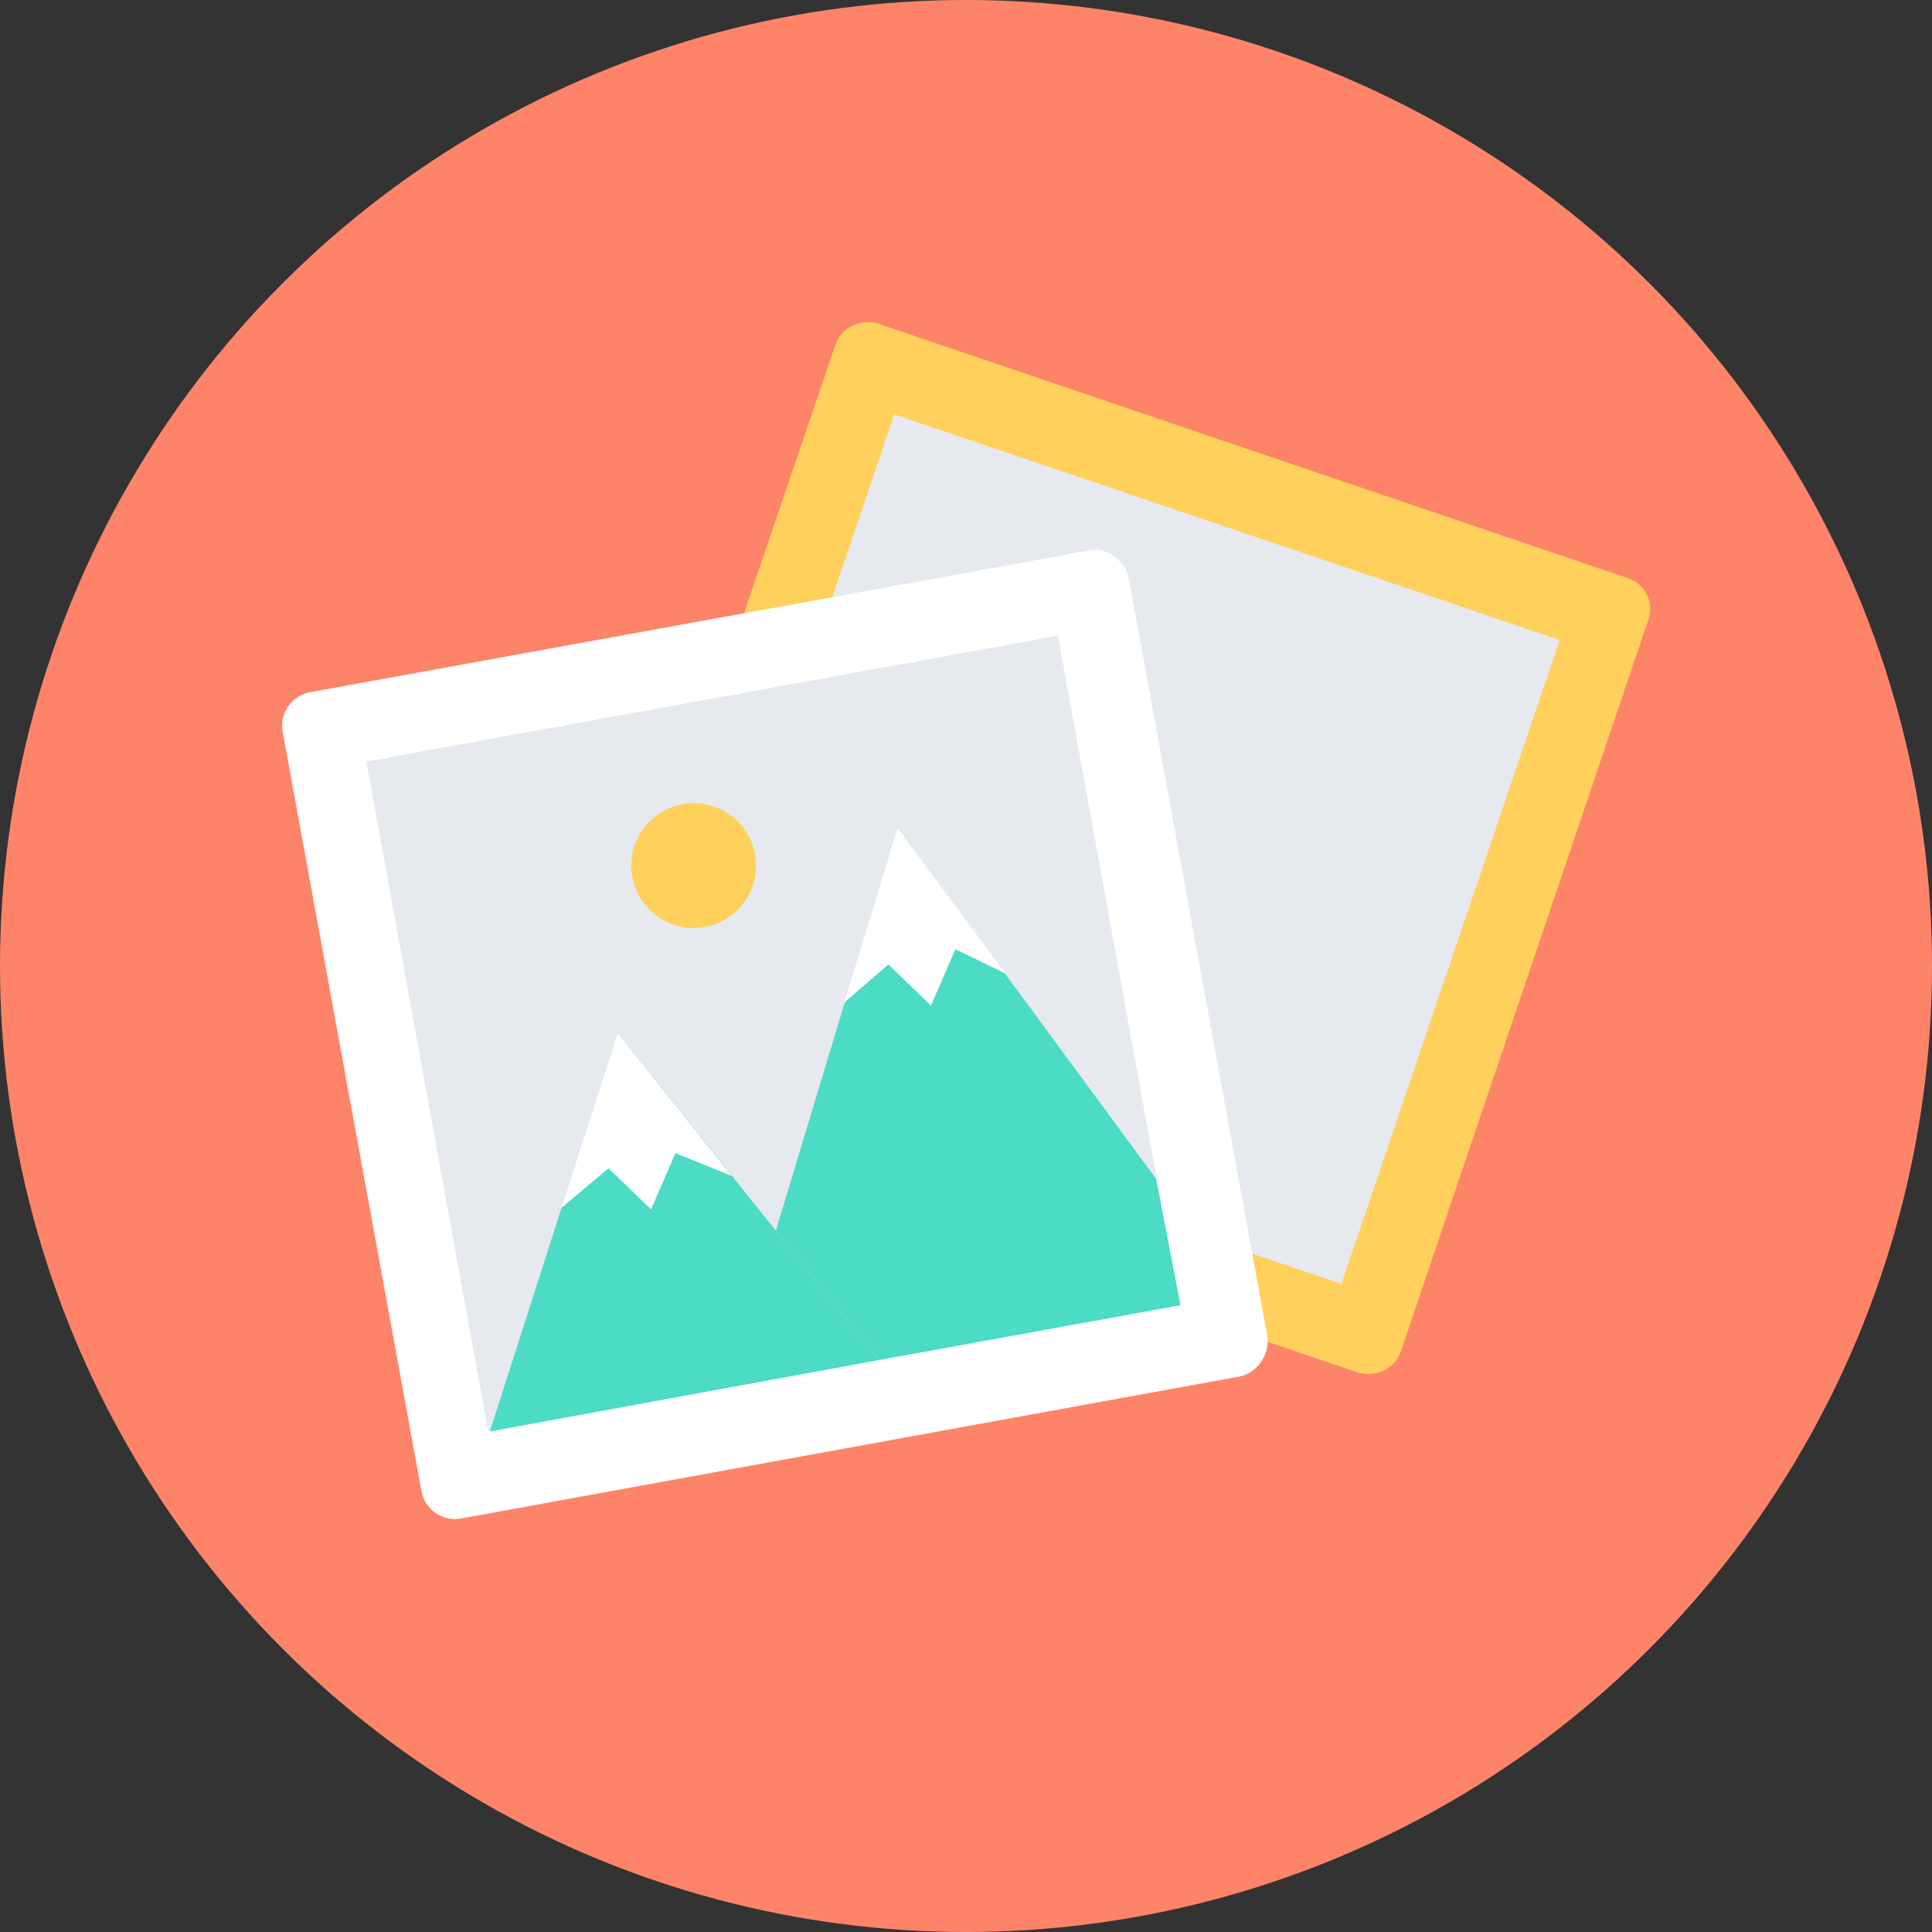 <?xml version="1.0" encoding="iso-8859-1"?>
<!-- Generator: Adobe Illustrator 19.0.0, SVG Export Plug-In . SVG Version: 6.00 Build 0)  -->
<svg xmlns="http://www.w3.org/2000/svg" xmlns:xlink="http://www.w3.org/1999/xlink" version="1.1" id="Layer_1" x="0px" y="0px" viewBox="0 0 508 508" style="enable-background:new 0 0 508 508;" xml:space="preserve">
<rect x="0" y="0" width="508" height="508" fill="#333333" stroke="none"/>
<circle style="fill:#FD8469;" cx="254" cy="254" r="254"/>
<path style="fill:#FFD05B;" d="M428,152L231.2,85.2c-4.8-1.6-10,0.8-11.6,5.6l-65.2,191.6c-1.6,4.8,0.8,10,5.6,11.6l196.8,66.8  c4.8,1.6,10-0.8,11.6-5.6l64.8-191.6C435.2,158.8,432.8,153.6,428,152z"/>
<rect x="204.486" y="130.873" transform="matrix(-0.321 0.947 -0.947 -0.321 599.696 16.646)" style="fill:#E6E9EE;" width="178.792" height="184.792"/>
<path style="fill:#FFFFFF;" d="M286,144.8L81.6,182c-4.8,0.8-8.4,5.6-7.2,10.8L110.8,392c0.8,4.8,5.6,8.4,10.8,7.2l204-37.2  c4.8-0.8,8.4-5.6,7.6-10.8L296.8,152C295.6,147.2,290.8,143.6,286,144.8z"/>
<rect x="113.994" y="179.33" transform="matrix(0.179 0.984 -0.984 0.179 434.232 22.888)" style="fill:#E6E9EE;" width="178.804" height="184.804"/>
<g>
	<polygon style="fill:#4CDBC4;" points="162.4,271.6 128.8,376.4 231.2,357.6  "/>
	<polygon style="fill:#4CDBC4;" points="236,217.6 204,323.6 231.2,357.6 310.4,343.2 304,310  "/>
</g>
<g>
	<polygon style="fill:#FFFFFF;" points="236,217.6 222,263.6 233.6,253.6 244.8,264.4 251.2,249.6 264.4,256  "/>
	<polygon style="fill:#FFFFFF;" points="162.4,271.6 147.6,317.6 160,307.2 171.2,318 177.6,303.2 192.4,309.2  "/>
</g>
<circle style="fill:#FFD05B;" cx="182.4" cy="227.6" r="16.4"/>
<g>
</g>
<g>
</g>
<g>
</g>
<g>
</g>
<g>
</g>
<g>
</g>
<g>
</g>
<g>
</g>
<g>
</g>
<g>
</g>
<g>
</g>
<g>
</g>
<g>
</g>
<g>
</g>
<g>
</g>
</svg>
